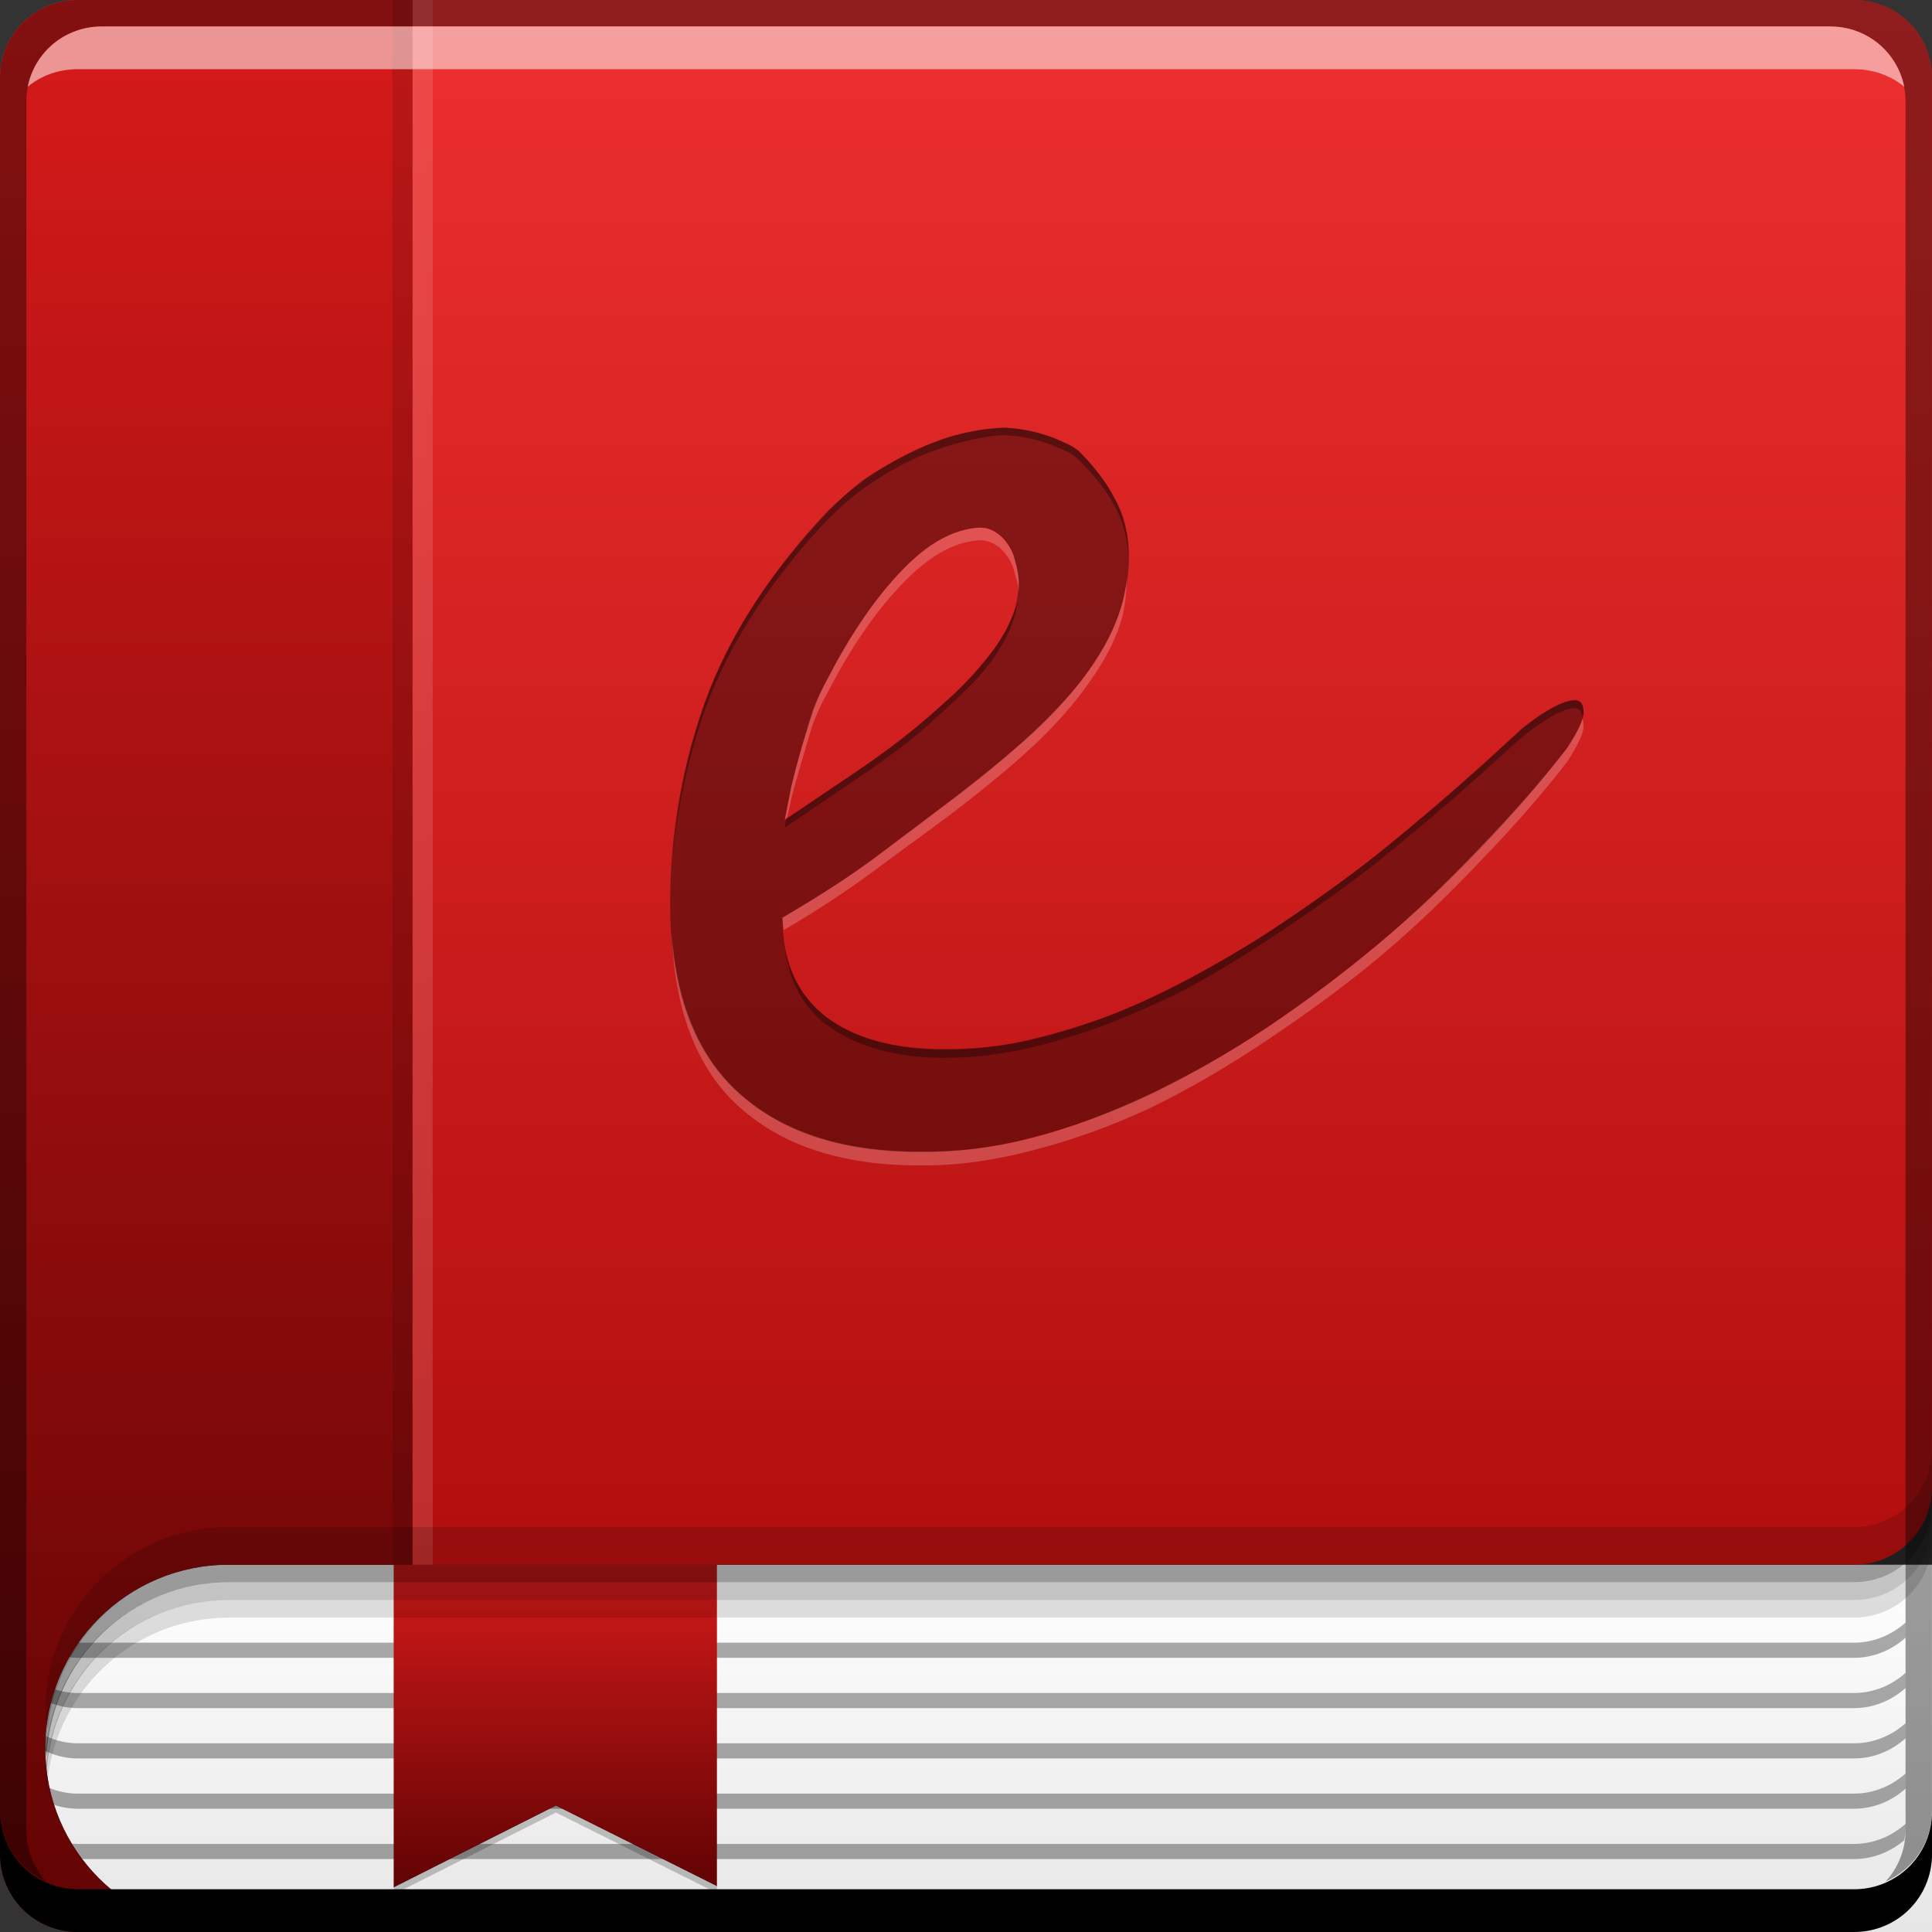 <?xml version="1.0" encoding="UTF-8" standalone="no"?>
<!-- Created with Inkscape (http://www.inkscape.org/) -->

<svg
   xmlns:dc="http://purl.org/dc/elements/1.1/"
   xmlns:cc="http://creativecommons.org/ns#"
   xmlns:rdf="http://www.w3.org/1999/02/22-rdf-syntax-ns#"
   xmlns:svg="http://www.w3.org/2000/svg"
   xmlns="http://www.w3.org/2000/svg"
   xmlns:xlink="http://www.w3.org/1999/xlink"
   xmlns:sodipodi="http://sodipodi.sourceforge.net/DTD/sodipodi-0.dtd"
   xmlns:inkscape="http://www.inkscape.org/namespaces/inkscape"
   width="48"
   height="48"
   id="svg2"
   version="1.1"
   inkscape:version="0.48+devel r12131"
   sodipodi:docname="gnome-pdf.svg">
  <rect width="100%" height="100%" fill="#333333" stroke="none"/>
  <defs
     id="defs4">
    <linearGradient
       inkscape:collect="always"
       id="linearGradient1514">
      <stop
         style="stop-color:#e6e6e6;stop-opacity:1"
         offset="0"
         id="stop1516" />
      <stop
         style="stop-color:#ffffff;stop-opacity:1"
         offset="1"
         id="stop1518" />
    </linearGradient>
    <linearGradient
       id="linearGradient1440"
       inkscape:collect="always">
      <stop
         id="stop1442"
         offset="0"
         style="stop-color:#600303;stop-opacity:1" />
      <stop
         id="stop1444"
         offset="1"
         style="stop-color:#d71a1a;stop-opacity:1" />
    </linearGradient>
    <linearGradient
       inkscape:collect="always"
       id="linearGradient1425">
      <stop
         style="stop-color:#a40606;stop-opacity:1"
         offset="0"
         id="stop1427" />
      <stop
         style="stop-color:#ed2f2f;stop-opacity:1"
         offset="1"
         id="stop1429" />
    </linearGradient>
    <linearGradient
       inkscape:collect="always"
       xlink:href="#linearGradient1425"
       id="linearGradient1431"
       x1="24.125"
       y1="-1052.862"
       x2="24.125"
       y2="-1004.612"
       gradientUnits="userSpaceOnUse"
       gradientTransform="matrix(1,0,0,-1,0,-1004.362)" />
    <linearGradient
       inkscape:collect="always"
       xlink:href="#linearGradient1440"
       id="linearGradient1437"
       gradientUnits="userSpaceOnUse"
       x1="24.125"
       y1="-1052.862"
       x2="24.125"
       y2="-1004.612"
       gradientTransform="matrix(1,0,0,-1,0,-1004.362)" />
    <linearGradient
       inkscape:collect="always"
       xlink:href="#linearGradient1514"
       id="linearGradient1520"
       x1="24.312"
       y1="48.062"
       x2="24.312"
       y2="38.875"
       gradientUnits="userSpaceOnUse" />
    <linearGradient
       inkscape:collect="always"
       xlink:href="#linearGradient1440"
       id="linearGradient1577"
       x1="13.766"
       y1="1051.143"
       x2="13.766"
       y2="1042.972"
       gradientUnits="userSpaceOnUse"
       gradientTransform="translate(0,0.141)" />
  </defs>
  <sodipodi:namedview
     id="base"
     pagecolor="#ffffff"
     bordercolor="#666666"
     borderopacity="1.0"
     inkscape:pageopacity="0.0"
     inkscape:pageshadow="2"
     inkscape:zoom="4"
     inkscape:cx="7.9148239"
     inkscape:cy="49.634689"
     inkscape:document-units="px"
     inkscape:current-layer="layer1"
     showgrid="false"
     inkscape:window-width="1366"
     inkscape:window-height="717"
     inkscape:window-x="0"
     inkscape:window-y="28"
     inkscape:window-maximized="1" />
  <g
     inkscape:label="Capa 1"
     inkscape:groupmode="layer"
     id="layer1"
     transform="translate(0,-1004.362)">
    <path
       style="fill:url(#linearGradient1520);fill-opacity:1;stroke:none"
       d="M 5.688 38.875 C 3.16 38.875 1.125 40.91 1.125 43.438 C 1.125 45.965 3.16 48 5.688 48 L 48 48 L 48 38.875 L 5.688 38.875 z "
       transform="translate(0,1004.362)"
       id="rect1448" />
    <path
       style="fill:#000000;fill-opacity:0.33;stroke:none"
       d="M 0.656 40.312 L 0.656 40.688 C 0.997 40.99 1.441 41.188 1.938 41.188 L 46.062 41.188 C 46.559 41.188 47.003 40.99 47.344 40.688 L 47.344 40.312 C 47.003 40.615 46.559 40.812 46.062 40.812 L 1.938 40.812 C 1.441 40.812 0.997 40.615 0.656 40.312 z M 0.656 41.562 L 0.656 41.938 C 0.997 42.24 1.441 42.438 1.938 42.438 L 46.062 42.438 C 46.559 42.438 47.003 42.24 47.344 41.938 L 47.344 41.562 C 47.003 41.865 46.559 42.062 46.062 42.062 L 1.938 42.062 C 1.441 42.062 0.997 41.865 0.656 41.562 z M 0.656 42.812 L 0.656 43.188 C 0.997 43.49 1.441 43.688 1.938 43.688 L 46.062 43.688 C 46.559 43.688 47.003 43.49 47.344 43.188 L 47.344 42.812 C 47.003 43.115 46.559 43.312 46.062 43.312 L 1.938 43.312 C 1.441 43.312 0.997 43.115 0.656 42.812 z M 0.656 44.062 L 0.656 44.438 C 0.997 44.74 1.441 44.938 1.938 44.938 L 46.062 44.938 C 46.559 44.938 47.003 44.74 47.344 44.438 L 47.344 44.062 C 47.003 44.365 46.559 44.562 46.062 44.562 L 1.938 44.562 C 1.441 44.562 0.997 44.365 0.656 44.062 z M 0.656 45.312 L 0.656 45.469 C 0.656 45.552 0.677 45.638 0.688 45.719 C 1.024 46.003 1.458 46.188 1.938 46.188 L 46.062 46.188 C 46.542 46.188 46.976 46.003 47.312 45.719 C 47.323 45.638 47.344 45.552 47.344 45.469 L 47.344 45.312 C 47.003 45.615 46.559 45.812 46.062 45.812 L 1.938 45.812 C 1.441 45.812 0.997 45.615 0.656 45.312 z "
       transform="translate(0,1004.362)"
       id="path1497" />
    <path
       style="fill:url(#linearGradient1577);fill-opacity:1;stroke:none"
       d="m 9.781,1043.222 0,8.031 4.031,-2.031 4,2 0,-8 L 9.781,1043.222 Z"
       id="rect1566"
       inkscape:connector-curvature="0" />
    <path
       style="fill:url(#linearGradient1431);fill-opacity:1;stroke:none"
       d="M 1.938,0 C 0.86,0 0,0.86 0,1.938 l 0,35 c 0,1.077 0.86,1.938 1.938,1.938 l 2.625,0 41.5,0 C 47.14,38.875 48,38.015 48,36.938 l 0,-35 C 48,0.86 47.14,0 46.062,0 Z M 0,38 0,43.438 C 0,42.004 0.66,40.741 1.688,39.906 0.728,39.787 0,38.994 0,38 z m 0,5.438 0,2.625 C 0,47.14 0.86,48 1.938,48 l 2.625,0 C 2.035,48 0,45.965 0,43.438 Z"
       transform="translate(0,1004.362)"
       id="rect2991-1"
       inkscape:connector-curvature="0"
       sodipodi:nodetypes="sssscssssscccccsscc" />
    <path
       style="fill:#000000;fill-opacity:0.212;stroke:none"
       d="m 13.812,1049.206 -4.031,2.031 0,0.188 4.031,-2.031 4,2 0,-0.188 L 13.812,1049.206 Z"
       id="path1579"
       inkscape:connector-curvature="0" />
    <path
       style="fill:url(#linearGradient1437);fill-opacity:1;stroke:none"
       d="M 1.938 0 C 0.86 0 0 0.86 0 1.938 L 0 46.062 C 0 47.14 0.86 48 1.938 48 L 5.688 48 C 3.16 48 1.125 45.965 1.125 43.438 C 1.125 40.91 3.16 38.875 5.688 38.875 L 10.25 38.875 L 10.25 0 L 1.938 0 z "
       transform="translate(0,1004.362)"
       id="rect1433" />
    <path
       style="fill:#000000;fill-opacity:0.128;stroke:none"
       d="M 9.75 0 L 9.75 38.875 L 10.25 38.875 L 10.25 0 L 9.75 0 z "
       transform="translate(0,1004.362)"
       id="rect1469" />
    <path
       style="fill:#ffffff;fill-opacity:0.129;stroke:none"
       d="M 10.25 0 L 10.25 38.875 L 10.75 38.875 L 10.75 0 L 10.25 0 z "
       transform="translate(0,1004.362)"
       id="rect1471" />
    <path
       style="fill:#000000;fill-opacity:0.391;stroke:none"
       d="M 48 36.938 C 48 38.015 47.14 38.875 46.062 38.875 L 10.25 38.875 L 5.688 38.875 C 3.16 38.875 1.125 40.91 1.125 43.438 C 1.125 43.503 1.146 43.563 1.156 43.625 C 1.29 41.219 3.247 39.312 5.688 39.312 L 10.25 39.312 L 46.062 39.312 C 47.14 39.312 48 38.452 48 37.375 L 48 36.938 z "
       id="path1480"
       transform="translate(0,1004.362)" />
    <path
       id="path1493"
       d="m 48,1041.738 c 0,1.077 -0.86,1.938 -1.938,1.938 l -35.812,0 -4.562,0 c -2.528,0 -4.562,2.035 -4.562,4.562 0,0.066 0.021,0.126 0.031,0.188 0.134,-2.406 2.091,-4.312 4.531,-4.312 l 4.562,0 35.812,0 c 1.077,0 1.938,-0.86 1.938,-1.938 L 48,1041.738 Z"
       style="fill:#000000;fill-opacity:0.229;stroke:none"
       inkscape:connector-curvature="0" />
    <path
       inkscape:connector-curvature="0"
       style="fill:#000000;fill-opacity:0.128;stroke:none"
       d="m 48,1042.175 c 0,1.077 -0.86,1.938 -1.938,1.938 l -35.812,0 -4.562,0 c -2.528,0 -4.562,2.035 -4.562,4.562 0,0.066 0.021,0.126 0.031,0.188 0.134,-2.406 2.091,-4.312 4.531,-4.312 l 4.562,0 35.812,0 c 1.077,0 1.938,-0.86 1.938,-1.938 L 48,1042.175 Z"
       id="path1495" />
    <path
       style="fill:#000000;fill-opacity:0.156;stroke:none"
       d="m 48,36 c 0,1.077 -0.86,1.938 -1.938,1.938 l -35.812,0 -4.562,0 c -2.528,0 -4.562,2.035 -4.562,4.562 0,0.164 0.046,0.309 0.062,0.469 0.241,-2.298 2.136,-4.094 4.5,-4.094 l 4.562,0 35.812,0 C 47.14,38.875 48,38.015 48,36.938 Z"
       transform="translate(0,1004.362)"
       id="path1522"
       inkscape:connector-curvature="0"
       sodipodi:nodetypes="cscsscscssc" />
    <g
       transform="matrix(0.941,0,0,0.847,8.079,1004.249)"
       style="font-size:40px;font-style:normal;font-variant:normal;font-weight:normal;font-stretch:normal;line-height:125%;letter-spacing:0px;word-spacing:0px;fill:#000000;fill-opacity:0.392;stroke:none;font-family:Segoe Script;-inkscape-font-specification:Segoe Script"
       id="text848-4">
      <path
         d="m 33.228,21.037 q 0,0.293 -0.43,1.035 -1.016,1.465 -2.285,2.93 -1.25,1.465 -2.676,2.793 -1.406,1.309 -2.949,2.461 -1.523,1.133 -3.086,1.973 -1.562,0.82 -3.125,1.27 -1.543,0.449 -2.988,0.43 -3.125,0 -4.863,-1.816 -1.719,-1.816 -1.719,-5.488 0,-3.066 0.938,-5.957 0.957,-2.891 3.242,-5.566 0.43,-0.469 0.957,-0.898 0.547,-0.43 1.133,-0.762 0.605,-0.332 1.23,-0.527 0.645,-0.195 1.289,-0.234 0.156,0 0.43,0.039 0.273,0.039 0.586,0.137 0.312,0.098 0.605,0.254 0.293,0.137 0.469,0.352 0.547,0.625 0.859,1.289 0.332,0.664 0.371,1.465 0.039,0.898 -0.215,1.777 -0.234,0.859 -0.82,1.777 -0.566,0.898 -1.504,1.875 -0.938,0.957 -2.266,2.07 -0.84,0.703 -1.875,1.562 -1.016,0.84 -2.461,1.777 0,1.895 1.133,2.891 1.152,0.977 3.145,0.977 1.113,0 2.246,-0.293 1.133,-0.293 2.227,-0.762 1.094,-0.488 2.109,-1.094 1.035,-0.625 1.934,-1.27 1.66,-1.211 3.008,-2.402 1.348,-1.211 2.676,-2.539 L 31.607,21.506 Q 32.564,20.666 32.993,20.666 33.228,20.666 33.228,21.037 Z M 18.306,17.151 q -0.02,-0.293 -0.098,-0.566 -0.059,-0.293 -0.195,-0.508 -0.137,-0.215 -0.312,-0.332 -0.176,-0.137 -0.41,-0.137 -1.035,0.059 -2.07,1.27 -1.035,1.191 -1.953,3.164 -0.215,0.43 -0.391,0.977 -0.156,0.527 -0.312,1.094 -0.137,0.547 -0.254,1.094 -0.098,0.547 -0.176,0.977 1.016,-0.762 1.875,-1.406 0.859,-0.645 1.602,-1.328 0.469,-0.43 0.957,-0.918 0.488,-0.508 0.879,-1.055 0.41,-0.547 0.645,-1.133 Q 18.325,17.756 18.306,17.151 Z"
         id="path853-3"
         inkscape:connector-curvature="0"
         style="fill:#000000;fill-opacity:0.392" />
    </g>
    <path
       style="font-size:40px;font-style:normal;font-variant:normal;font-weight:normal;font-stretch:normal;line-height:125%;letter-spacing:0px;word-spacing:0px;fill:#ffffff;fill-opacity:0.218;stroke:none;font-family:Segoe Script;-inkscape-font-specification:Segoe Script"
       d="m 24.344,1017.472 c -0.649,0.033 -1.288,0.379 -1.938,1.062 -0.649,0.673 -1.268,1.573 -1.844,2.688 -0.135,0.243 -0.265,0.504 -0.375,0.812 -0.098,0.298 -0.183,0.618 -0.281,0.938 -0.086,0.309 -0.176,0.629 -0.25,0.938 -0.061,0.309 -0.107,0.57 -0.156,0.812 0.026,-0.018 0.037,-0.045 0.062,-0.062 0.029,-0.143 0.062,-0.277 0.094,-0.438 0.074,-0.309 0.164,-0.598 0.25,-0.906 0.098,-0.32 0.183,-0.64 0.281,-0.938 0.11,-0.309 0.24,-0.57 0.375,-0.812 0.576,-1.114 1.194,-2.015 1.844,-2.688 0.649,-0.684 1.288,-1.06 1.938,-1.094 0.147,0 0.296,0.048 0.406,0.125 0.11,0.066 0.195,0.16 0.281,0.281 0.086,0.121 0.151,0.272 0.188,0.438 0.043,0.135 0.079,0.263 0.094,0.406 0.007,-0.084 0.003,-0.165 0,-0.25 -0.012,-0.166 -0.045,-0.346 -0.094,-0.5 -0.037,-0.165 -0.102,-0.285 -0.188,-0.406 -0.086,-0.121 -0.171,-0.215 -0.281,-0.281 C 24.64,1017.519 24.491,1017.472 24.344,1017.472 z m 3.656,1.25 c -0.034,0.251 -0.077,0.502 -0.156,0.75 -0.147,0.485 -0.414,1.013 -0.781,1.531 -0.355,0.507 -0.818,1.011 -1.406,1.562 -0.588,0.54 -1.292,1.121 -2.125,1.75 -0.527,0.397 -1.132,0.859 -1.781,1.344 -0.637,0.474 -1.406,0.971 -2.312,1.5 0,0.112 0.024,0.206 0.031,0.312 0.89,-0.521 1.653,-1.033 2.281,-1.5 0.649,-0.485 1.254,-0.915 1.781,-1.312 0.833,-0.629 1.537,-1.21 2.125,-1.75 0.588,-0.551 1.051,-1.086 1.406,-1.594 0.368,-0.518 0.634,-1.015 0.781,-1.5 C 27.96,1019.454 27.982,1019.089 28,1018.722 z m 11.312,3.5 c -0.047,0.172 -0.166,0.393 -0.375,0.719 -0.637,0.827 -1.36,1.642 -2.156,2.469 -0.784,0.827 -1.605,1.625 -2.5,2.375 -0.882,0.739 -1.813,1.443 -2.781,2.094 -0.956,0.64 -1.926,1.182 -2.906,1.656 -0.98,0.463 -1.957,0.84 -2.938,1.094 -0.968,0.254 -1.906,0.355 -2.812,0.344 -1.961,0 -3.472,-0.506 -4.562,-1.531 -0.944,-0.897 -1.476,-2.207 -1.594,-3.906 0.068,1.867 0.588,3.294 1.594,4.25 1.091,1.026 2.602,1.531 4.562,1.531 0.907,0.011 1.844,-0.121 2.812,-0.375 0.98,-0.254 1.957,-0.599 2.938,-1.062 0.98,-0.474 1.95,-1.048 2.906,-1.688 0.968,-0.651 1.899,-1.323 2.781,-2.062 0.895,-0.75 1.716,-1.548 2.5,-2.375 0.797,-0.827 1.519,-1.641 2.156,-2.469 0.27,-0.419 0.406,-0.71 0.406,-0.875 C 39.344,1022.332 39.332,1022.27 39.312,1022.222 Z"
       id="path1543"
       inkscape:connector-curvature="0" />
    <path
       style="font-size:40px;font-style:normal;font-variant:normal;font-weight:normal;font-stretch:normal;line-height:125%;letter-spacing:0px;word-spacing:0px;fill:#000000;fill-opacity:0.33;stroke:none;font-family:Segoe Script;-inkscape-font-specification:Segoe Script"
       d="M 24.906 10.625 C 24.502 10.647 24.123 10.702 23.719 10.812 C 23.327 10.923 22.942 11.094 22.562 11.281 C 22.195 11.469 21.812 11.664 21.469 11.906 C 21.138 12.149 20.863 12.423 20.594 12.688 C 19.16 14.198 18.132 15.774 17.531 17.406 C 17.069 18.69 16.818 19.999 16.719 21.344 C 16.829 20.064 17.09 18.818 17.531 17.594 C 18.132 15.961 19.16 14.386 20.594 12.875 C 20.863 12.61 21.138 12.368 21.469 12.125 C 21.812 11.882 22.195 11.656 22.562 11.469 C 22.942 11.281 23.327 11.142 23.719 11.031 C 24.123 10.921 24.502 10.835 24.906 10.812 C 25.004 10.812 25.141 10.822 25.312 10.844 C 25.484 10.866 25.679 10.914 25.875 10.969 C 26.071 11.024 26.254 11.099 26.438 11.188 C 26.621 11.265 26.765 11.379 26.875 11.5 C 27.218 11.853 27.491 12.188 27.688 12.562 C 27.891 12.929 28.003 13.341 28.031 13.781 C 28.031 13.729 28.034 13.678 28.031 13.625 C 28.007 13.173 27.896 12.75 27.688 12.375 C 27.491 12 27.218 11.634 26.875 11.281 C 26.765 11.16 26.621 11.077 26.438 11 C 26.254 10.912 26.071 10.837 25.875 10.781 C 25.679 10.726 25.484 10.678 25.312 10.656 C 25.141 10.634 25.004 10.625 24.906 10.625 z M 25.281 14.938 C 25.248 15.106 25.167 15.272 25.094 15.438 C 24.947 15.768 24.757 16.066 24.5 16.375 C 24.255 16.684 23.963 16.995 23.656 17.281 C 23.35 17.557 23.075 17.82 22.781 18.062 C 22.316 18.449 21.789 18.824 21.25 19.188 C 20.722 19.544 20.153 19.924 19.531 20.344 C 19.517 20.413 19.513 20.498 19.5 20.562 C 20.137 20.132 20.711 19.739 21.25 19.375 C 21.789 19.011 22.316 18.636 22.781 18.25 C 23.075 18.007 23.35 17.744 23.656 17.469 C 23.963 17.182 24.255 16.903 24.5 16.594 C 24.757 16.285 24.947 15.956 25.094 15.625 C 25.195 15.398 25.255 15.17 25.281 14.938 z M 39.125 17.406 C 38.855 17.406 38.413 17.619 37.812 18.094 L 36.844 19 C 36.01 19.75 35.158 20.472 34.312 21.156 C 33.467 21.829 32.51 22.504 31.469 23.188 C 30.905 23.552 30.306 23.897 29.656 24.25 C 29.019 24.592 28.374 24.912 27.688 25.188 C 27.001 25.452 26.305 25.678 25.594 25.844 C 24.883 26.009 24.167 26.062 23.469 26.062 C 22.219 26.062 21.223 25.801 20.5 25.25 C 19.967 24.828 19.633 24.27 19.5 23.562 C 19.608 24.354 19.923 24.981 20.5 25.438 C 21.223 25.989 22.219 26.281 23.469 26.281 C 24.167 26.281 24.883 26.197 25.594 26.031 C 26.305 25.866 27.001 25.64 27.688 25.375 C 28.374 25.099 29.019 24.811 29.656 24.469 C 30.306 24.116 30.905 23.739 31.469 23.375 C 32.51 22.691 33.467 22.016 34.312 21.344 C 35.158 20.66 36.01 19.938 36.844 19.188 L 37.812 18.312 C 38.413 17.838 38.855 17.594 39.125 17.594 C 39.244 17.594 39.29 17.675 39.312 17.812 C 39.318 17.785 39.344 17.742 39.344 17.719 C 39.344 17.509 39.272 17.406 39.125 17.406 z "
       transform="translate(0,1004.362)"
       id="path1554" />
    <path
       inkscape:connector-curvature="0"
       style="fill:#000000;fill-opacity:1;stroke:none"
       d="m -2.4158142e-6,1049.362 0,1.062 c 0,1.077 0.86,1.938 1.938,1.938 l 44.125,0 c 1.077,0 1.938,-0.86 1.938,-1.938 l 0,-1.062 c 0,1.077 -0.86,1.938 -1.938,1.938 l -44.125,0 C 0.86,1051.3 -2.4158142e-6,1050.439 -2.4158142e-6,1049.362 Z"
       id="rect846" />
    <path
       inkscape:connector-curvature="0"
       style="fill:#000000;fill-opacity:0.392;stroke:none"
       d="m 1.937,1004.362 c -1.077,0 -1.938,0.86 -1.938,1.938 l 0,43.062 c 0,0.793 0.48,1.449 1.156,1.75 -0.309,-0.333 -0.5,-0.782 -0.5,-1.281 l 0,-42.938 c 0,-1.048 0.827,-1.875 1.875,-1.875 l 42.938,0 c 1.048,0 1.875,0.827 1.875,1.875 l 0,42.938 c 0,0.499 -0.191,0.948 -0.5,1.281 0.676,-0.301 1.156,-0.957 1.156,-1.75 l 0,-43.062 c 0,-1.077 -0.86,-1.938 -1.938,-1.938 L 1.937,1004.362 Z"
       id="rect4280-0" />
    <path
       inkscape:connector-curvature="0"
       style="fill:#ffffff;fill-opacity:0.537;stroke:none"
       d="m 2.531,1005.019 c -0.917,0 -1.671,0.639 -1.844,1.5 0.336,-0.28 0.775,-0.438 1.25,-0.438 l 44.125,0 c 0.475,0 0.914,0.158 1.25,0.438 -0.173,-0.861 -0.927,-1.5 -1.844,-1.5 L 2.531,1005.019 Z"
       id="path7515" />
  </g>
</svg>
